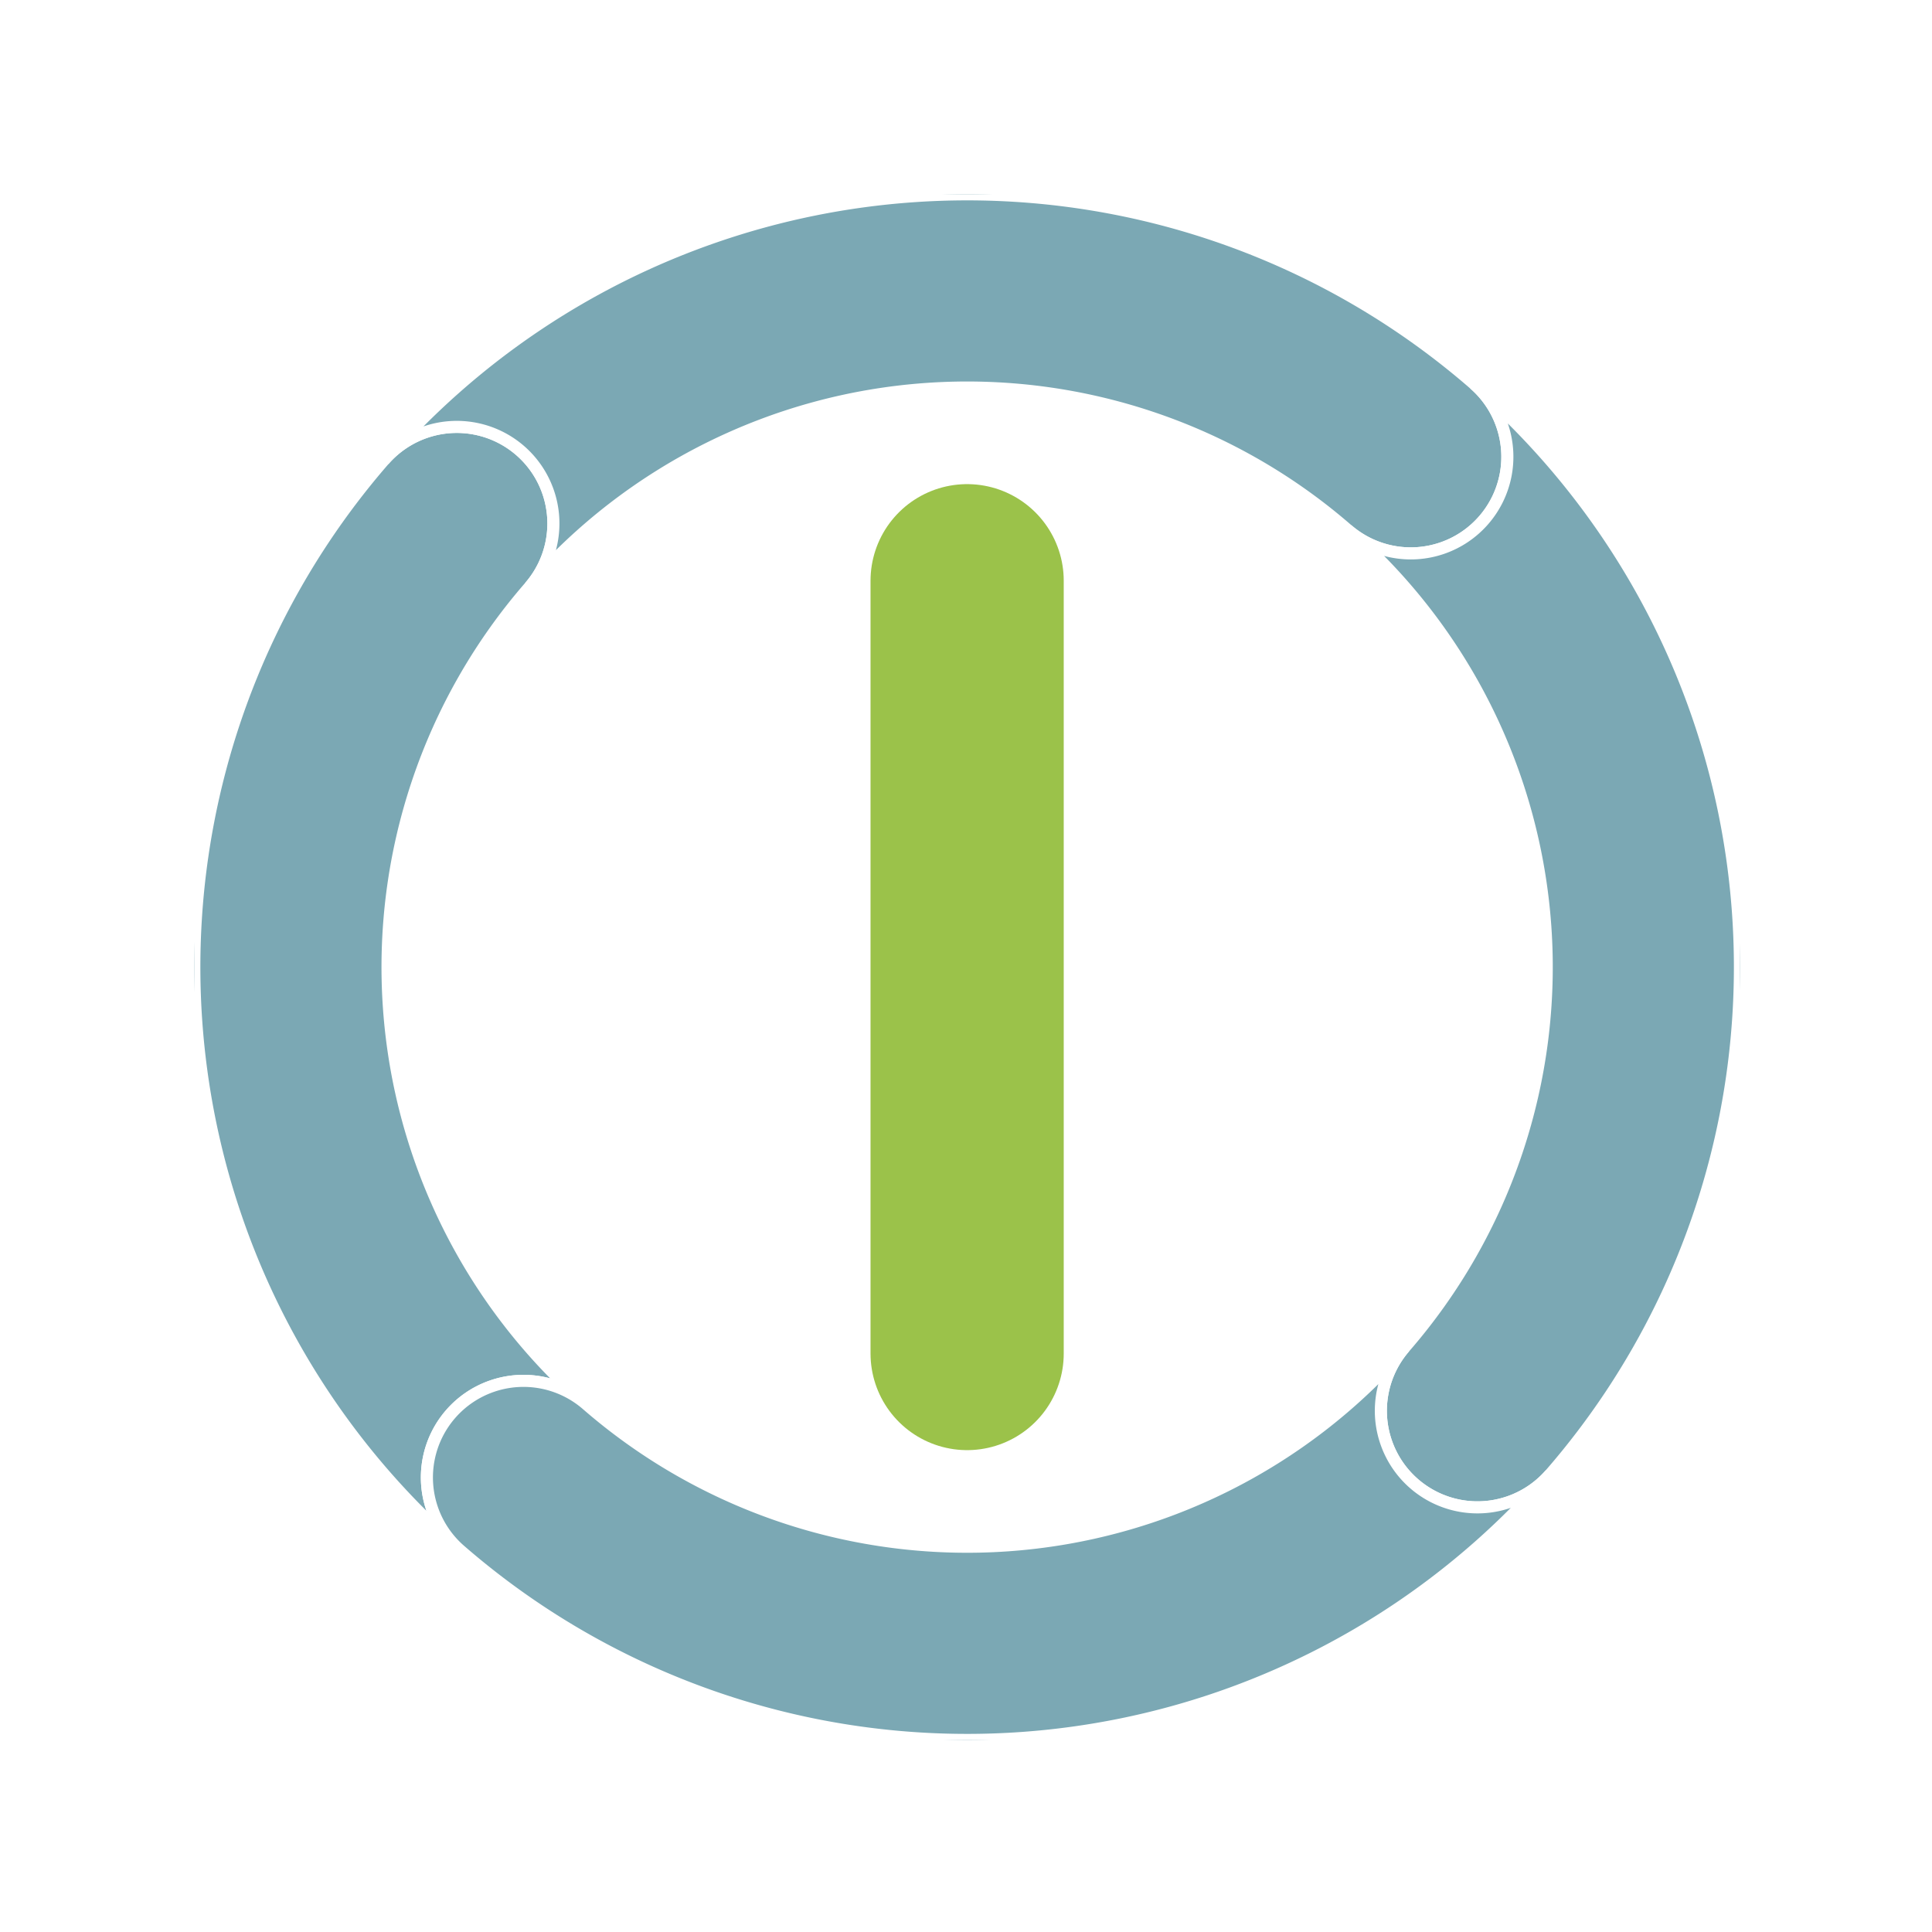 <?xml version="1.0" encoding="UTF-8" standalone="no"?>
<svg
	xmlns:svg="http://www.w3.org/2000/svg"
	xmlns="http://www.w3.org/2000/svg"
	id="za.co.detached.logo.svg"
	version="0.0.1"
	viewBox="0 0 1024 1024"
	width="100%"
	height="100%">
	<svg
		viewBox="0 0 1024 1024"
		x="103"
		y="103"
		width="80%"
		height="80%">
		<style type="text/css">
		#dtE&gt;path{stroke:#FFFFFF;stroke-width:8;fill:#7ba8b4;}
		#dtE&gt;path:hover{fill:#9bc24a;}
		#dtS{stroke:#9bc24a;stroke-width:128;stroke-linecap:round;}
		</style>
		<line
			id="dtS"
			x1="512"
			y1="256"
			x2="512"
			y2="768" />
		<g
			id="dtE"
			transform="rotate(41,512,512)">
			<path
				id="seg1"
				d="M 512 1024 A 512 512 0 0 1 0 512 A 64 64 0 0 1 128 512 A 384 384 0 0 0 512 896 A 64 64 0 0 0 512 1024" />
			<path
				id="seg2"
				d="M 0 512 A 512 512 0 0 1 512 0 A 64 64 0 0 1 512 128 A 384 384 0 0 0 128 512 A 64 64 0 0 0 0 512" />
			<path
				id="seg3"
				d="M 512 0 A 512 512 0 0 1 1024 512 A 64 64 0 0 1 896 512 A 384 384 0 0 0 512 128 A 64 64 0 0 0 512 0" />
			<path
				id="seg4"
				d="M 1024 512 A 512 512 0 0 1 512 1024 A 64 64 0 0 1 512 896 A 384 384 0 0 0 896 512 A 64 64 0 0 0 1024 512" />
		</g>
	</svg>
</svg>